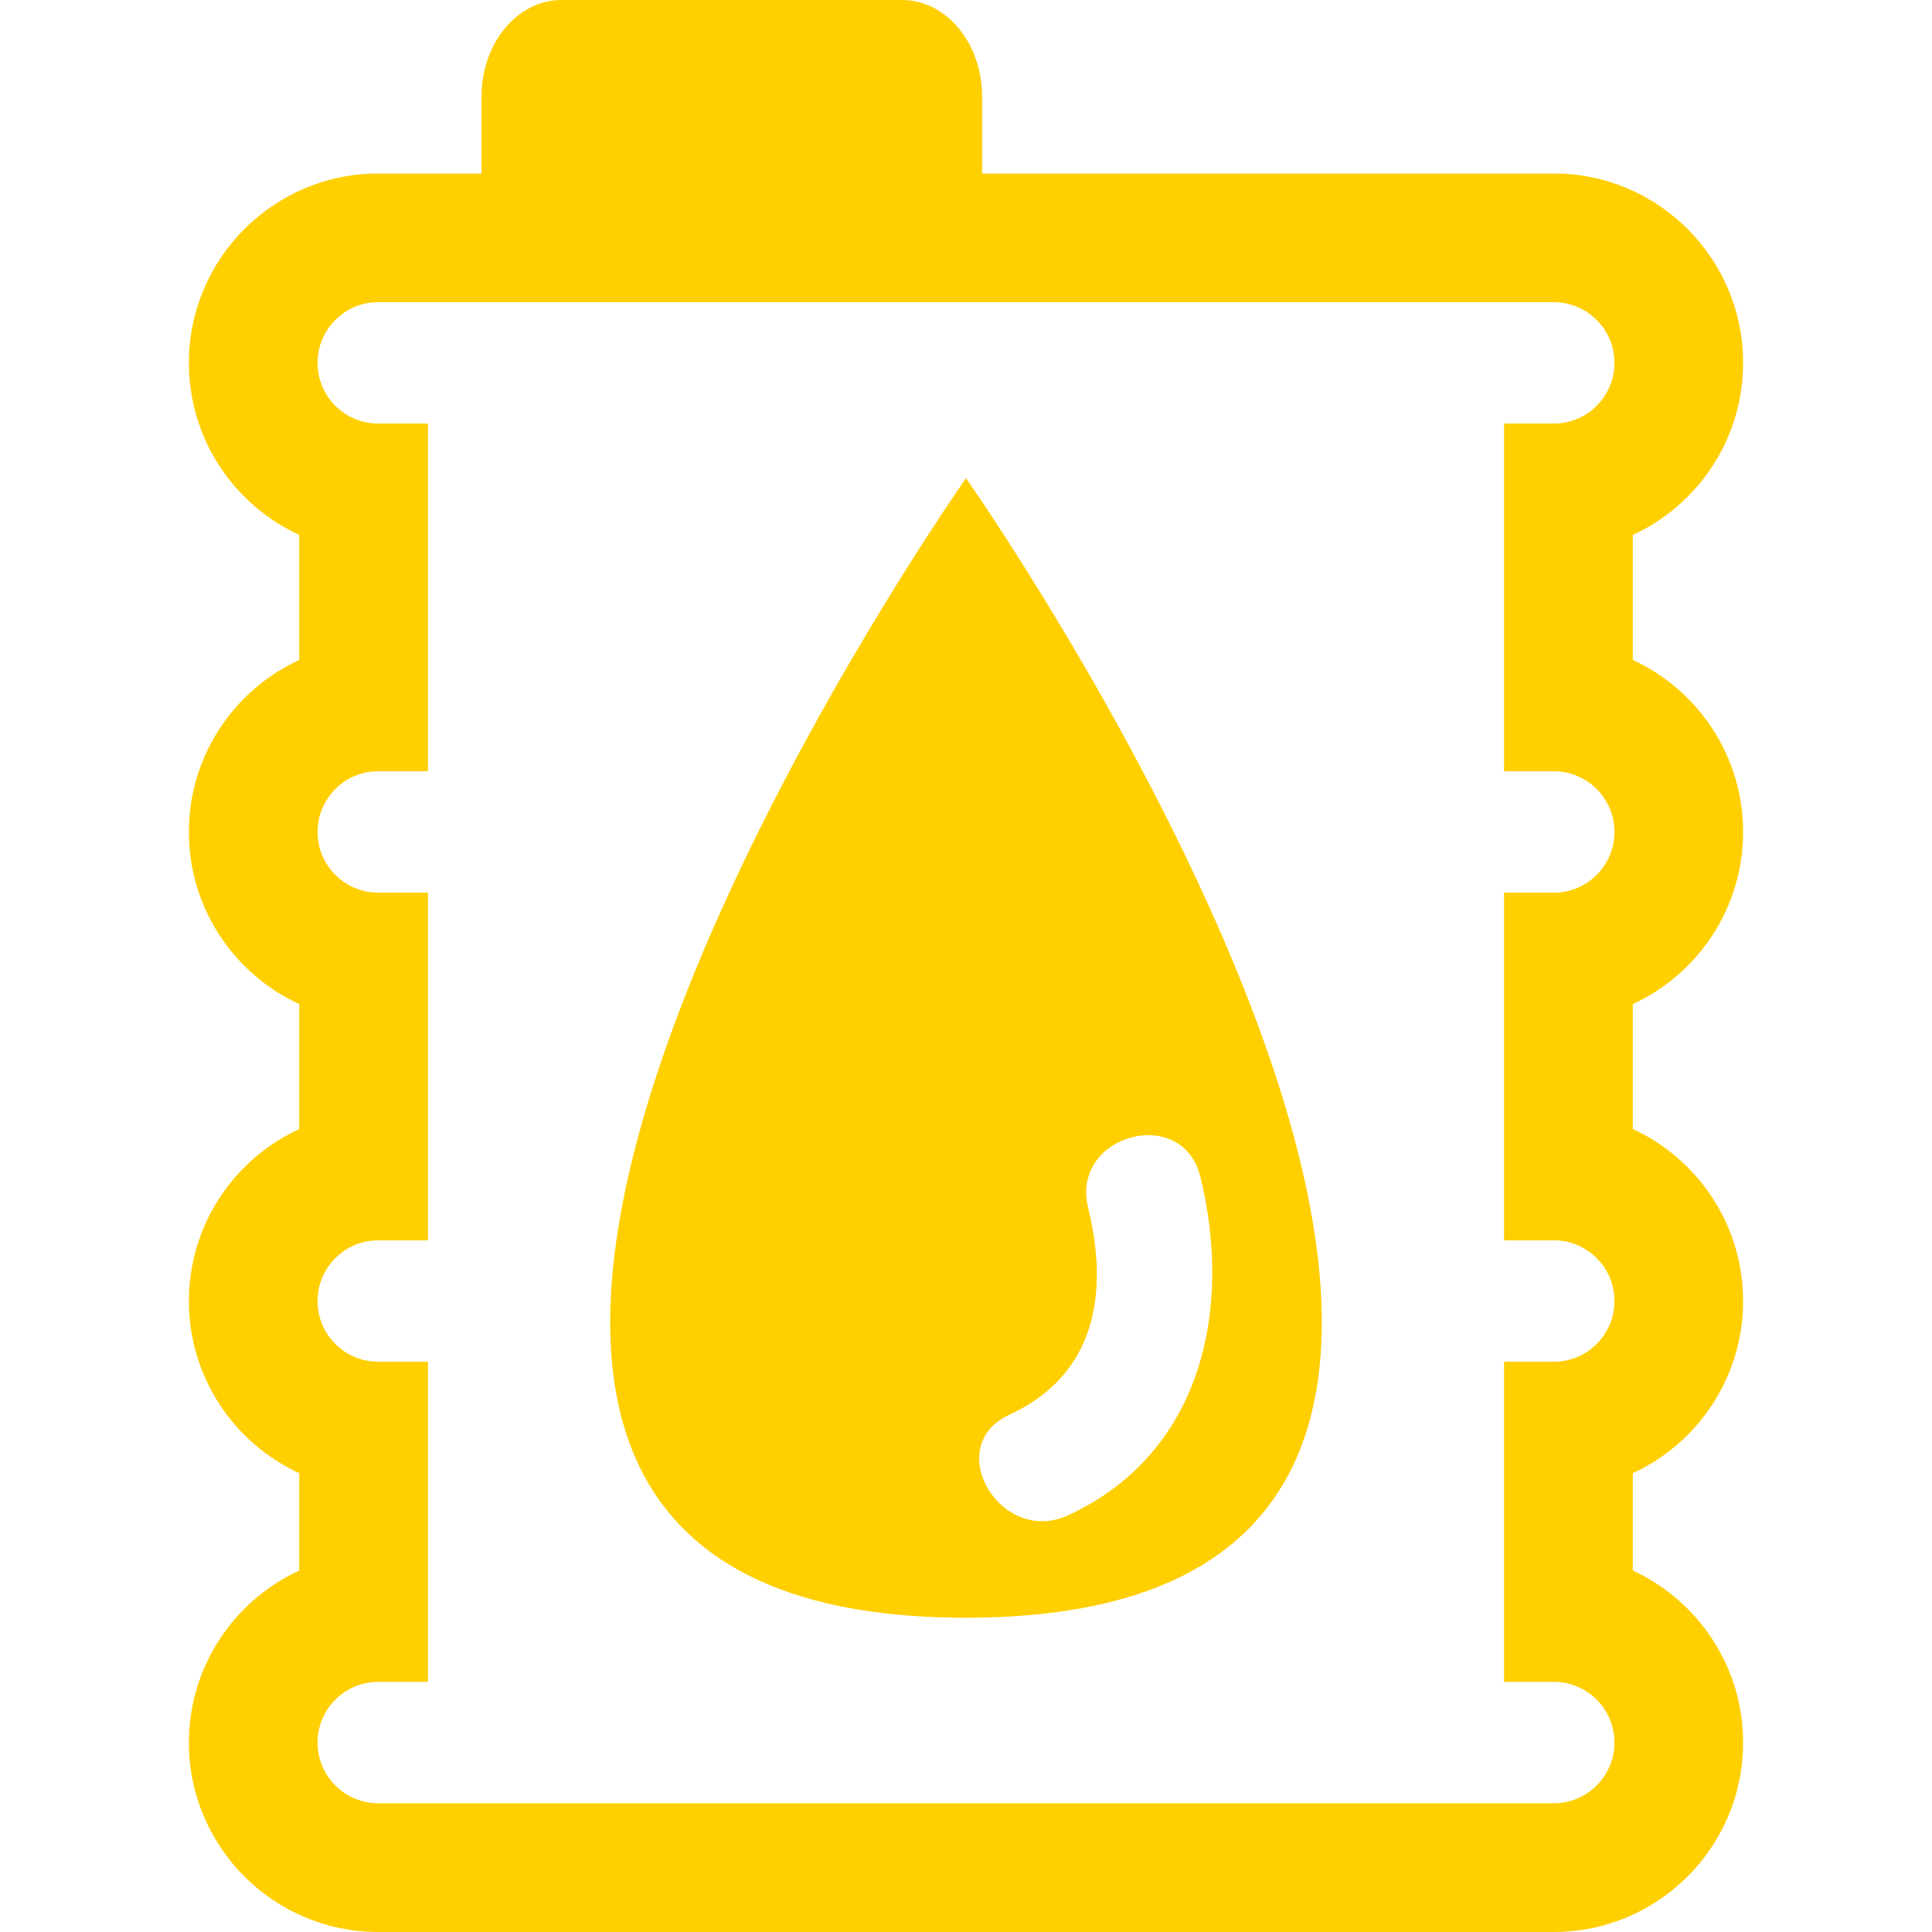 <svg width="30" height="30" viewBox="0 0 30 30" fill="none" xmlns="http://www.w3.org/2000/svg">
<g clip-path="url(#clip0)">
<path d="M27.067 5.634C27.067 4.013 25.748 2.694 24.127 2.694H21.963H15.25V1.499C15.25 0.671 14.694 0 14.008 0H8.718C8.033 0 7.477 0.671 7.477 1.499V2.694H5.873C4.252 2.694 2.933 4.013 2.933 5.635C2.933 6.819 3.636 7.841 4.647 8.307V10.247C3.636 10.713 2.933 11.735 2.933 12.919C2.933 14.103 3.636 15.126 4.647 15.592V17.531C3.636 17.997 2.933 19.02 2.933 20.203C2.933 21.387 3.636 22.41 4.647 22.876V24.387C3.636 24.853 2.933 25.875 2.933 27.059C2.933 28.681 4.252 30 5.873 30H24.127C25.748 30 27.067 28.681 27.067 27.059C27.067 25.875 26.364 24.853 25.354 24.387V22.876C26.364 22.41 27.067 21.387 27.067 20.203C27.067 19.02 26.364 17.997 25.354 17.531V15.592C26.364 15.126 27.067 14.103 27.067 12.919C27.067 11.735 26.364 10.713 25.354 10.247V8.307C26.364 7.841 27.067 6.819 27.067 5.634ZM24.127 13.861H23.355V19.26H24.127C24.647 19.26 25.069 19.682 25.069 20.203C25.069 20.723 24.647 21.145 24.127 21.145H23.355V26.116H24.127C24.647 26.116 25.069 26.538 25.069 27.058C25.069 27.579 24.647 28.001 24.127 28.001H5.873C5.353 28.001 4.931 27.579 4.931 27.058C4.931 26.538 5.353 26.116 5.873 26.116H6.645V21.145H5.873C5.353 21.145 4.931 20.723 4.931 20.203C4.931 19.682 5.353 19.26 5.873 19.26H6.645V13.861H5.873C5.353 13.861 4.931 13.439 4.931 12.919C4.931 12.398 5.353 11.976 5.873 11.976H6.645V6.577H5.873C5.353 6.577 4.931 6.155 4.931 5.635C4.931 5.114 5.353 4.692 5.873 4.692H7.477H8.037H15.25H21.963H24.126C24.647 4.692 25.069 5.114 25.069 5.635C25.069 6.155 24.647 6.577 24.126 6.577H23.355V11.976H24.126C24.647 11.976 25.069 12.398 25.069 12.919C25.069 13.439 24.647 13.861 24.127 13.861Z" fill="#FFCF00"/>
<path d="M15 7.425C15 7.425 14.467 8.183 13.734 9.384C10.921 13.989 5.141 25.12 15 25.12C26.37 25.12 16.941 10.317 15.25 7.791C15.092 7.556 15 7.425 15 7.425ZM15.673 21.968C17.011 21.351 17.224 20.09 16.896 18.753C16.618 17.621 18.36 17.141 18.639 18.273C19.146 20.337 18.66 22.571 16.586 23.529C15.535 24.014 14.616 22.456 15.673 21.968Z" fill="#FFCF00"/>
</g>
<defs>
<clipPath id="clip0">
<rect width="30" height="30" fill="white"/>
</clipPath>
</defs>
</svg>
